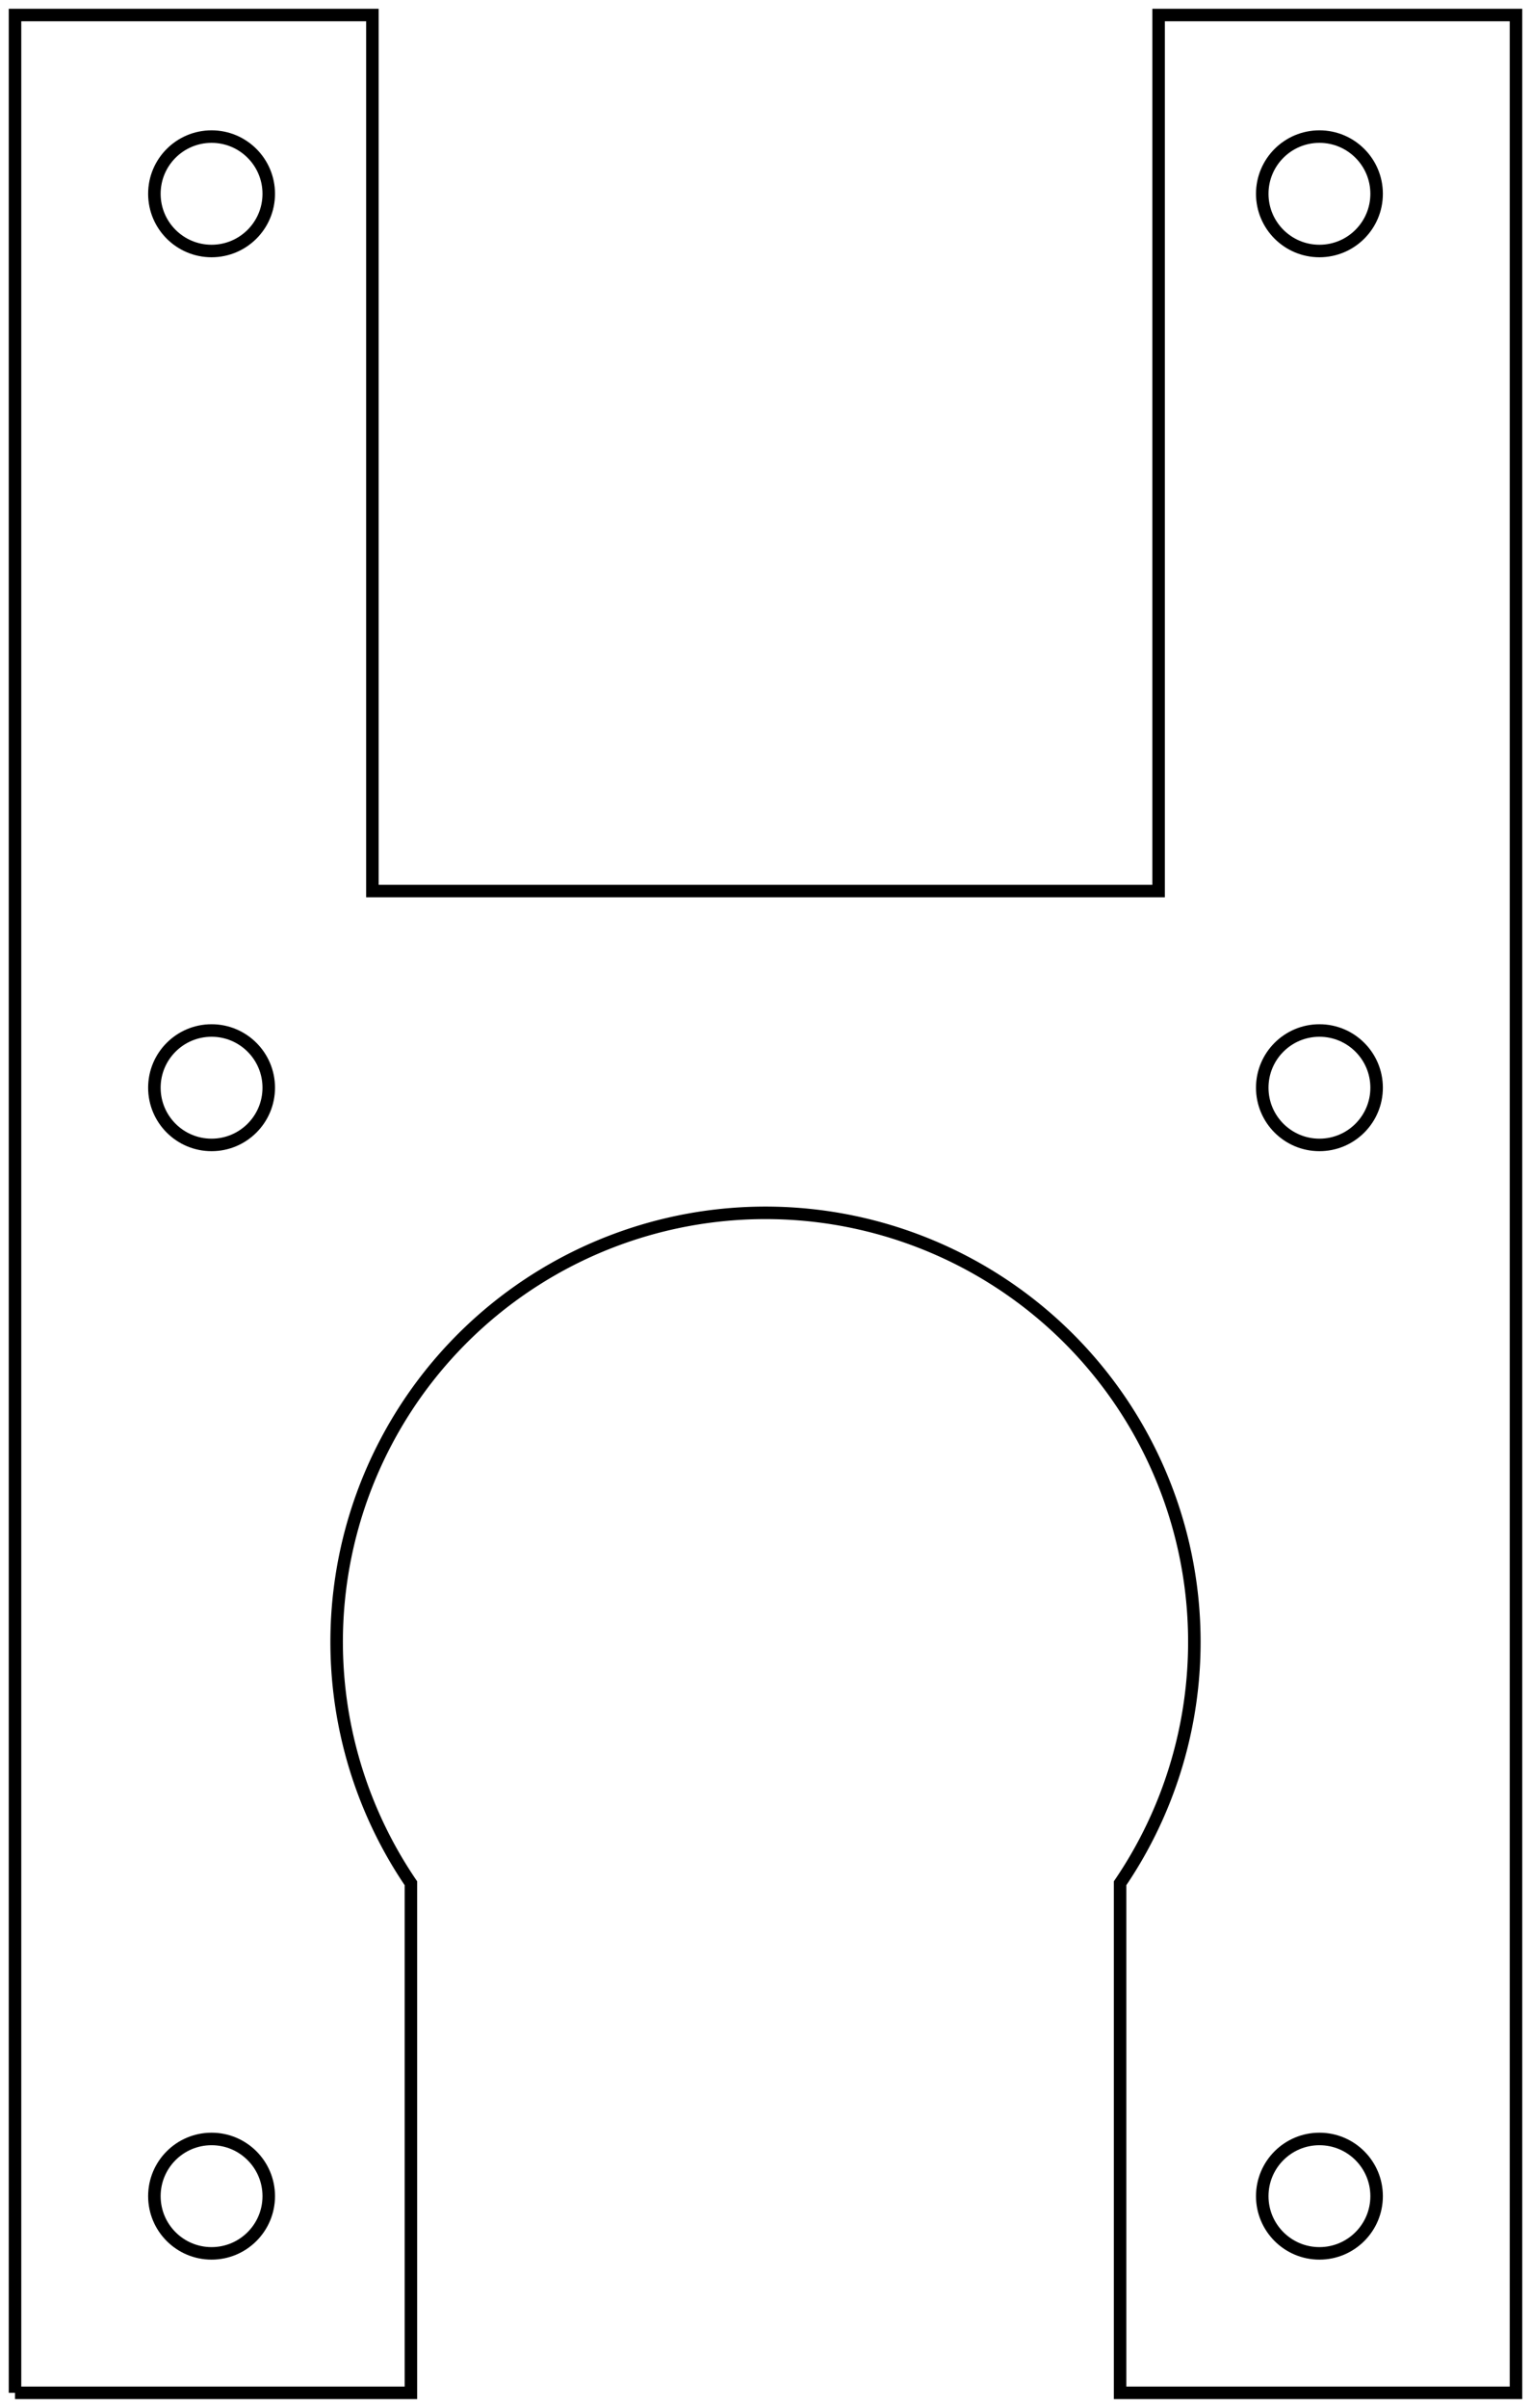 <?xml version="1.0"?>
<!DOCTYPE svg PUBLIC "-//W3C//DTD SVG 1.1//EN" "http://www.w3.org/Graphics/SVG/1.1/DTD/svg11.dtd">
<svg width="42.84mm" height="67.34mm" viewBox="0 0 42.84 67.34" xmlns="http://www.w3.org/2000/svg" version="1.1">
<g id="Sketch" transform="translate(0.42,66.92) scale(1,-1)">
<path id="Sketch_w0000"  d="M 0.0 0.0 L 11.078 0.0 L 11.078 14.251 A 12.0 12.0 0 1 0 30.922 14.251 L 30.922 0.0 L 42.0 0.0 L 42.0 66.5 L 32.0 66.5 L 32.0 42.0 L 10.0 42.0 L 10.0 66.5 L 0.0 66.5 L 0.0 0.0 " stroke="#000000" stroke-width="0.35 px" style="stroke-width:0.35;stroke-miterlimit:4;stroke-dasharray:none;fill:none;fill-rule: evenodd "/>
<circle cx="5.5" cy="36.5" r="1.6" stroke="#000000" stroke-width="0.35 px" style="stroke-width:0.35;stroke-miterlimit:4;stroke-dasharray:none;fill:none"/>
<circle cx="5.5" cy="5.5" r="1.6" stroke="#000000" stroke-width="0.35 px" style="stroke-width:0.35;stroke-miterlimit:4;stroke-dasharray:none;fill:none"/>
<circle cx="36.5" cy="5.5" r="1.6" stroke="#000000" stroke-width="0.35 px" style="stroke-width:0.35;stroke-miterlimit:4;stroke-dasharray:none;fill:none"/>
<circle cx="36.5" cy="36.5" r="1.6" stroke="#000000" stroke-width="0.35 px" style="stroke-width:0.35;stroke-miterlimit:4;stroke-dasharray:none;fill:none"/>
<circle cx="5.5" cy="61.5" r="1.6" stroke="#000000" stroke-width="0.35 px" style="stroke-width:0.35;stroke-miterlimit:4;stroke-dasharray:none;fill:none"/>
<circle cx="36.5" cy="61.5" r="1.6" stroke="#000000" stroke-width="0.35 px" style="stroke-width:0.35;stroke-miterlimit:4;stroke-dasharray:none;fill:none"/>
<title>Sketch</title>
</g>
</svg>
